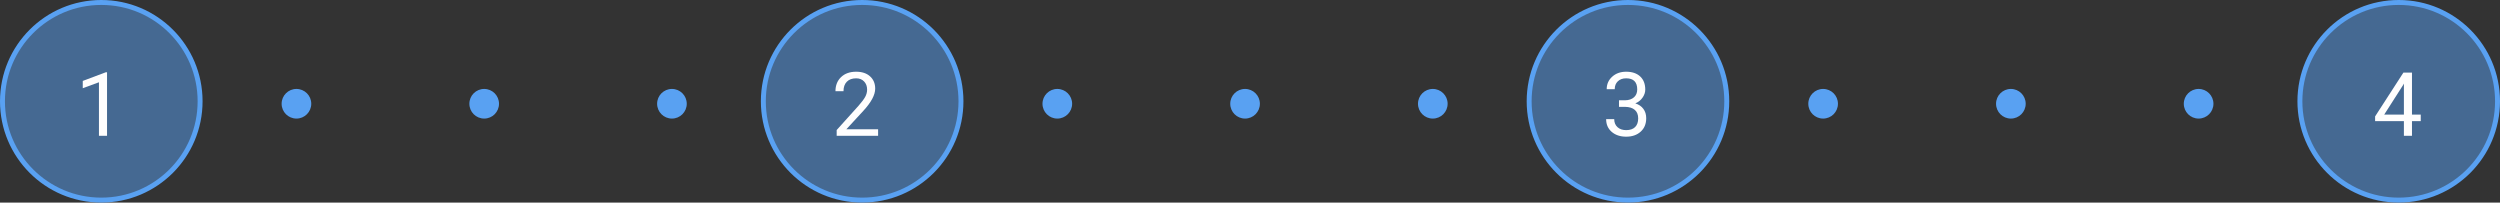 <svg width="506" height="41" viewBox="0 0 506 41" fill="none" xmlns="http://www.w3.org/2000/svg">
<rect x="0" y="0" width="506" height="41" fill="#333333" stroke="none"/>
<circle cx="485.5" cy="20.5" r="20" fill="#59A1F2" fill-opacity="0.5" stroke="#59A1F2"/>
<path d="M488.184 23.191H489.959V24.518H488.184V27.488H486.549V24.518H480.722V23.56L486.452 14.691H488.184V23.191ZM482.567 23.191H486.549V16.915L486.355 17.267L482.567 23.191Z" fill="#FFFEFE"/>
<circle cx="329.5" cy="20.5" r="20" fill="#59A1F2" fill-opacity="0.5" stroke="#59A1F2"/>
<path d="M327.684 20.299H328.905C329.673 20.287 330.276 20.085 330.716 19.692C331.155 19.3 331.375 18.77 331.375 18.102C331.375 16.602 330.628 15.852 329.134 15.852C328.431 15.852 327.868 16.054 327.446 16.458C327.03 16.857 326.822 17.387 326.822 18.049H325.196C325.196 17.035 325.565 16.195 326.304 15.527C327.048 14.853 327.991 14.516 329.134 14.516C330.341 14.516 331.287 14.835 331.973 15.474C332.658 16.112 333.001 17 333.001 18.137C333.001 18.694 332.819 19.233 332.456 19.754C332.099 20.276 331.609 20.665 330.988 20.923C331.691 21.146 332.233 21.515 332.614 22.03C333.001 22.546 333.194 23.176 333.194 23.92C333.194 25.069 332.819 25.98 332.069 26.653C331.319 27.327 330.344 27.664 329.143 27.664C327.941 27.664 326.963 27.339 326.207 26.689C325.457 26.038 325.082 25.18 325.082 24.113H326.717C326.717 24.787 326.936 25.326 327.376 25.731C327.815 26.135 328.404 26.337 329.143 26.337C329.928 26.337 330.528 26.132 330.944 25.722C331.36 25.312 331.568 24.723 331.568 23.955C331.568 23.211 331.34 22.64 330.883 22.241C330.426 21.843 329.767 21.638 328.905 21.626H327.684V20.299Z" fill="#FFFEFE"/>
<circle cx="214" cy="21" r="3" fill="#59A1F2"/>
<circle cx="252" cy="21" r="3" fill="#59A1F2"/>
<circle cx="290" cy="21" r="3" fill="#59A1F2"/>
<circle cx="369" cy="21" r="3" fill="#59A1F2"/>
<circle cx="407" cy="21" r="3" fill="#59A1F2"/>
<circle cx="445" cy="21" r="3" fill="#59A1F2"/>
<circle cx="174.5" cy="20.5" r="20" fill="#59A1F2" fill-opacity="0.5" stroke="#59A1F2"/>
<path d="M177.728 27.488H169.343V26.32L173.773 21.398C174.429 20.653 174.88 20.05 175.126 19.587C175.378 19.118 175.504 18.635 175.504 18.137C175.504 17.469 175.302 16.921 174.898 16.493C174.493 16.066 173.954 15.852 173.281 15.852C172.472 15.852 171.842 16.083 171.391 16.546C170.946 17.003 170.723 17.642 170.723 18.462H169.097C169.097 17.284 169.475 16.332 170.231 15.606C170.992 14.879 172.009 14.516 173.281 14.516C174.47 14.516 175.41 14.829 176.102 15.456C176.793 16.077 177.139 16.906 177.139 17.944C177.139 19.203 176.336 20.703 174.731 22.444L171.303 26.161H177.728V27.488Z" fill="#FFFEFE"/>
<circle cx="60" cy="21" r="3" fill="#59A1F2"/>
<circle cx="98" cy="21" r="3" fill="#59A1F2"/>
<circle cx="136" cy="21" r="3" fill="#59A1F2"/>
<circle cx="20.5" cy="20.5" r="20" fill="#59A1F2" fill-opacity="0.5" stroke="#59A1F2"/>
<path d="M21.663 27.488H20.028V16.651L16.75 17.856V16.379L21.408 14.63H21.663V27.488Z" fill="#FFFEFE"/>
</svg>
